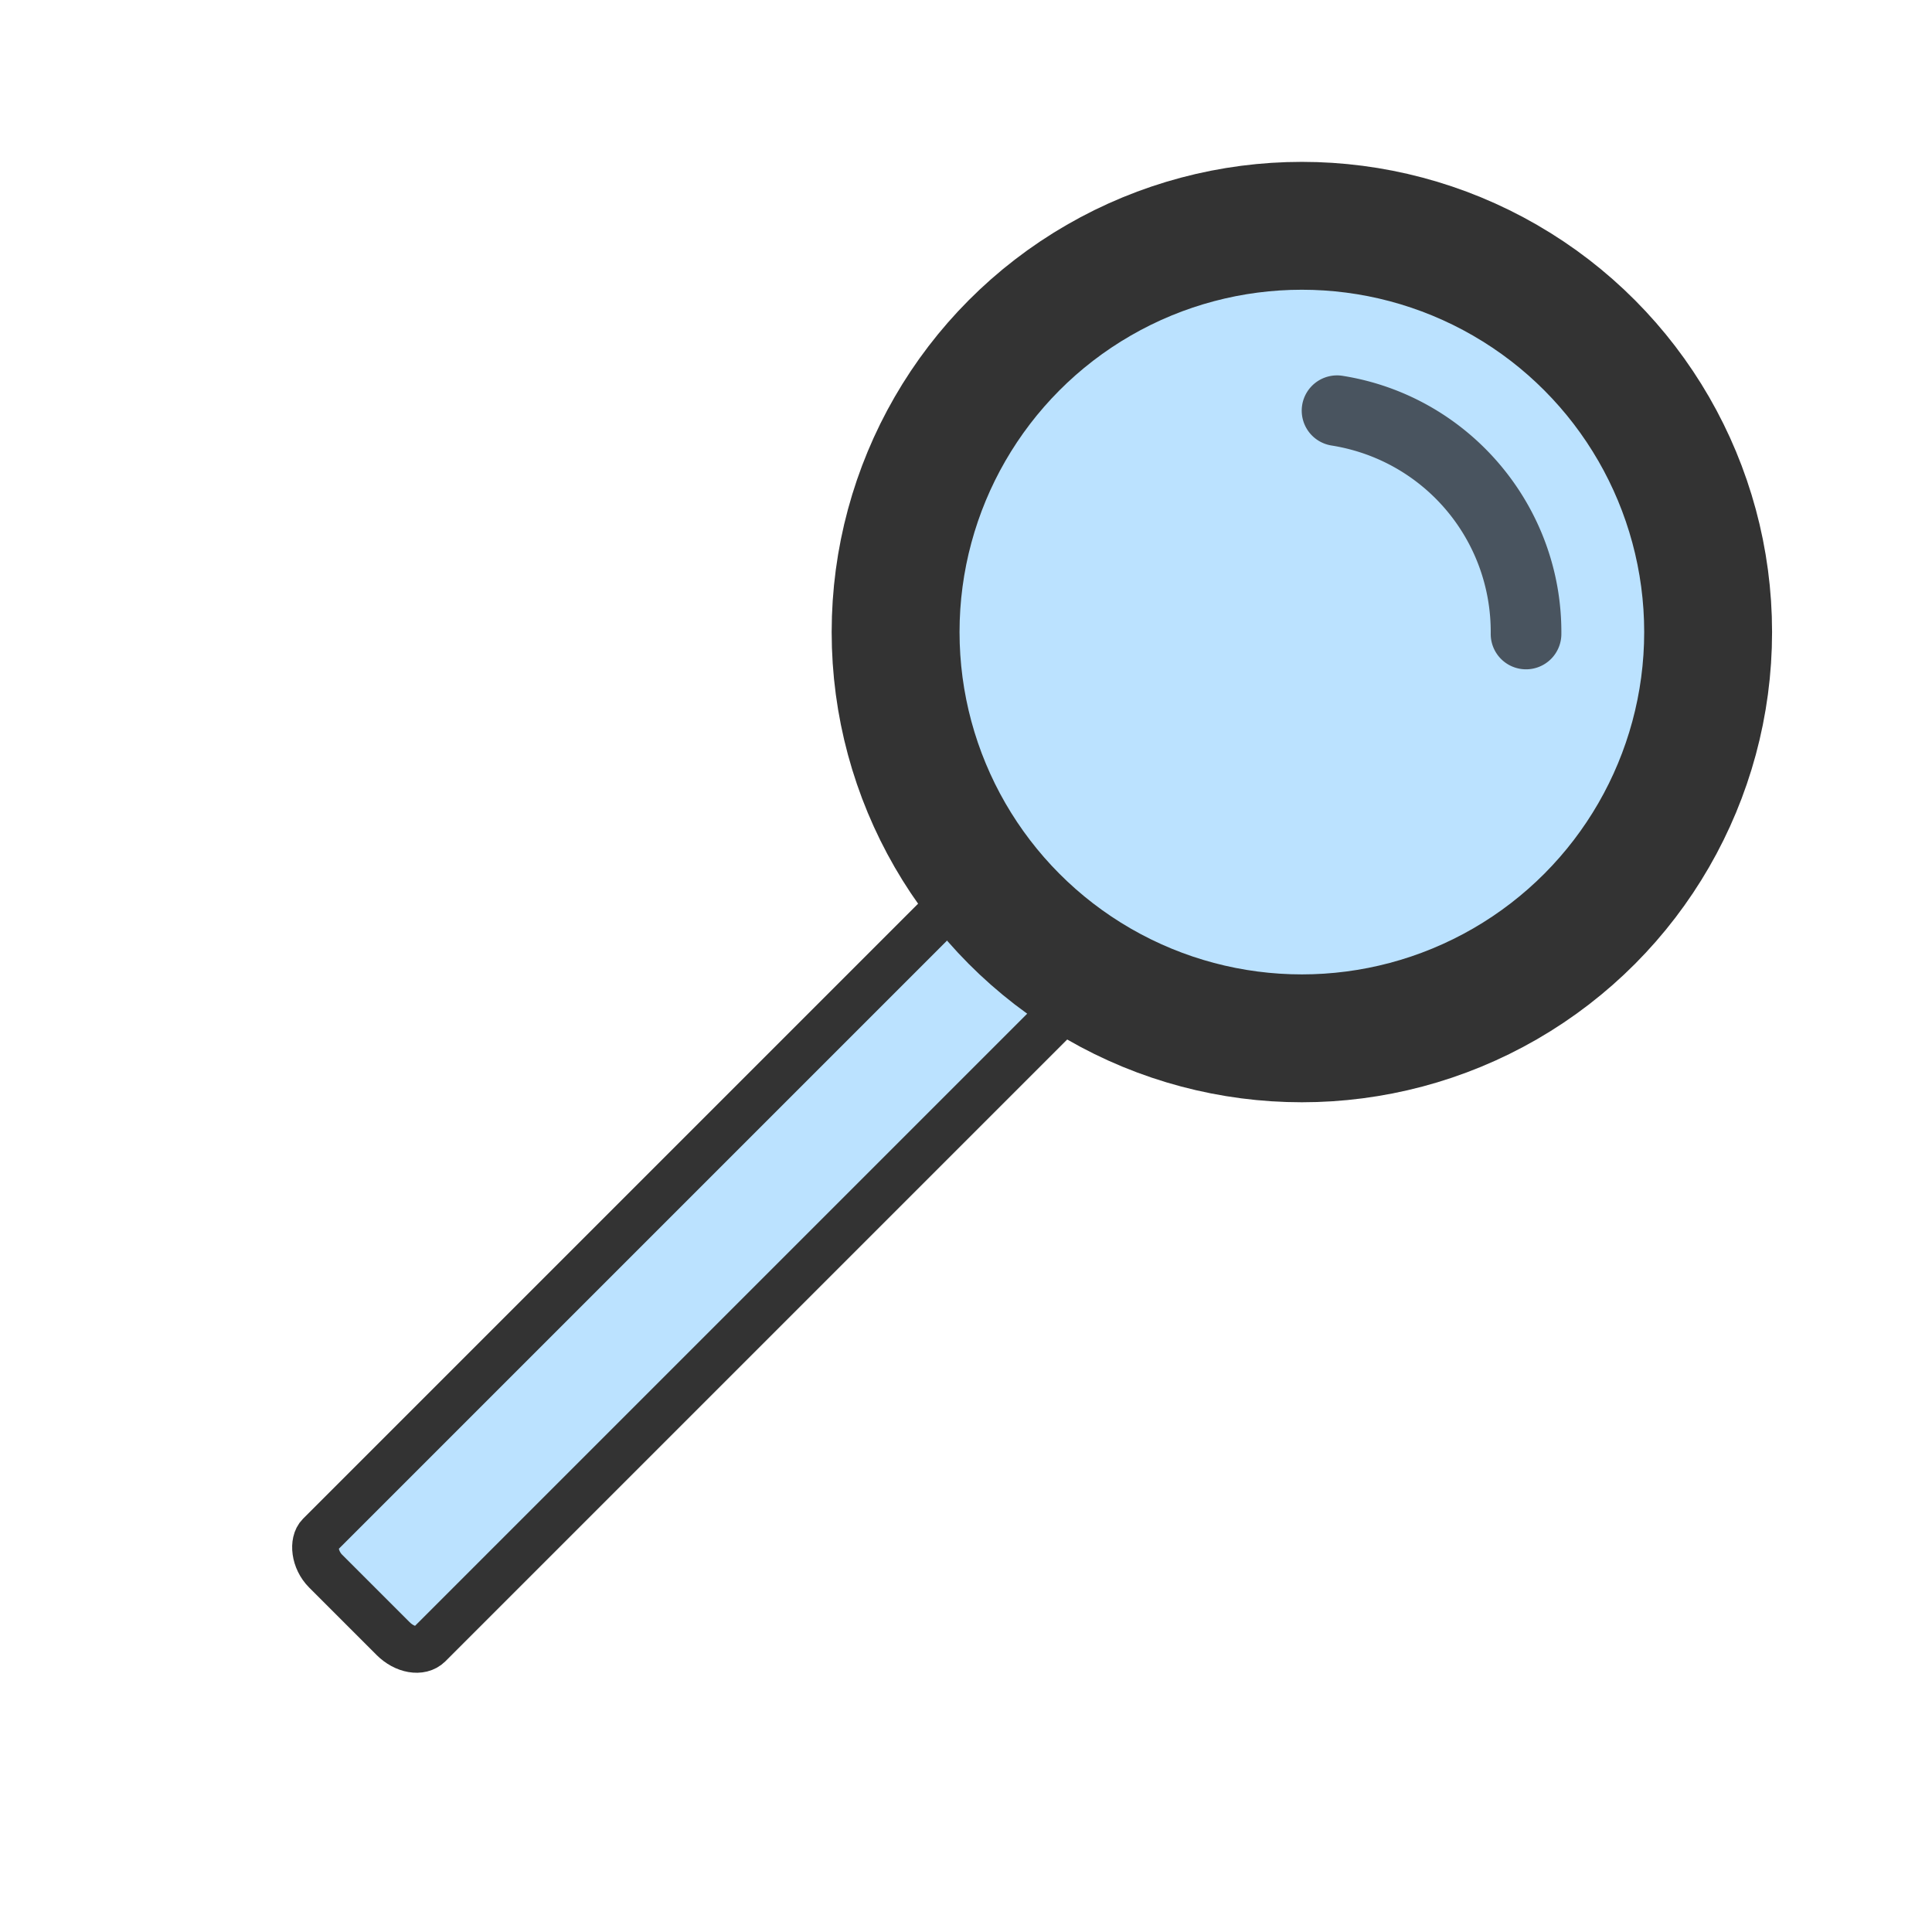 <?xml version="1.0" encoding="UTF-8" standalone="no"?>
<!-- Created with Inkscape (http://www.inkscape.org/) -->

<svg
   width="32"
   height="32"
   viewBox="0 0 32 32"
   version="1.1"
   id="svg1"
   inkscape:version="1.4.2 (ebf0e940d0, 2025-05-08)"
   sodipodi:docname="zoom-icon.svg"
   xmlns:inkscape="http://www.inkscape.org/namespaces/inkscape"
   xmlns:sodipodi="http://sodipodi.sourceforge.net/DTD/sodipodi-0.dtd"
   xmlns="http://www.w3.org/2000/svg"
   xmlns:svg="http://www.w3.org/2000/svg">
  <sodipodi:namedview
     id="namedview1"
     pagecolor="#ffffff"
     bordercolor="#000000"
     borderopacity="0.25"
     inkscape:showpageshadow="2"
     inkscape:pageopacity="0.0"
     inkscape:pagecheckerboard="0"
     inkscape:deskcolor="#d1d1d1"
     inkscape:document-units="px"
     inkscape:zoom="20.34375"
     inkscape:cx="18.236559"
     inkscape:cy="12.952381"
     inkscape:window-width="1536"
     inkscape:window-height="902"
     inkscape:window-x="0"
     inkscape:window-y="0"
     inkscape:window-maximized="1"
     inkscape:current-layer="layer1"
     showguides="false" />
  <defs
     id="defs1" />
  <g
     inkscape:label="Layer 1"
     inkscape:groupmode="layer"
     id="layer1">
    <rect
       style="fill:#bbe2ff;fill-opacity:1;stroke:#333333;stroke-width:0.771"
       id="rect1"
       width="2.566"
       height="17.388"
       x="21.722"
       y="-2.801"
       rx="0.494"
       ry="0.348"
       transform="rotate(45)" />
    <circle
       style="fill:#bbe2ff;fill-opacity:1;stroke:#333333;stroke-width:2.118"
       id="path1"
       cx="21.563"
       cy="10.469"
       r="6.729" />
    <path
       id="rect2"
       style="display:none;fill:#ffffff;fill-opacity:1;stroke:#000000;stroke-width:1.245"
       d="m 20.792,6.792 c -0.261,0 -0.471,0.176 -0.471,0.396 v 2.076 h -2.076 c -0.219,0 -0.396,0.21 -0.396,0.471 v 1.778 c 0,0.261 0.176,0.471 0.396,0.471 h 2.076 v 2.076 c 0,0.219 0.21,0.396 0.471,0.396 h 1.778 c 0.261,0 0.471,-0.176 0.471,-0.396 v -2.076 h 2.076 c 0.219,0 0.396,-0.21 0.396,-0.471 V 9.734 c 0,-0.261 -0.176,-0.471 -0.396,-0.471 H 23.04 V 7.188 c 0,-0.219 -0.21,-0.396 -0.471,-0.396 z" />
    <path
       style="baseline-shift:baseline;display:inline;overflow:visible;vector-effect:none;fill:#2e3137;fill-opacity:1;stroke-linecap:round;stroke-linejoin:round;enable-background:accumulate;stop-color:#000000;opacity:0.8"
       d="m 22.238,6.225 a 0.585,0.585 0 0 0 -0.67,0.484 0.585,0.585 0 0 0 0.486,0.67 c 1.534,0.244 2.651,1.564 2.637,3.117 a 0.585,0.585 0 0 0 0.58,0.59 0.585,0.585 0 0 0 0.59,-0.578 c 0.019,-2.123 -1.526,-3.95 -3.623,-4.283 z"
       id="path3" />
  </g>
</svg>

